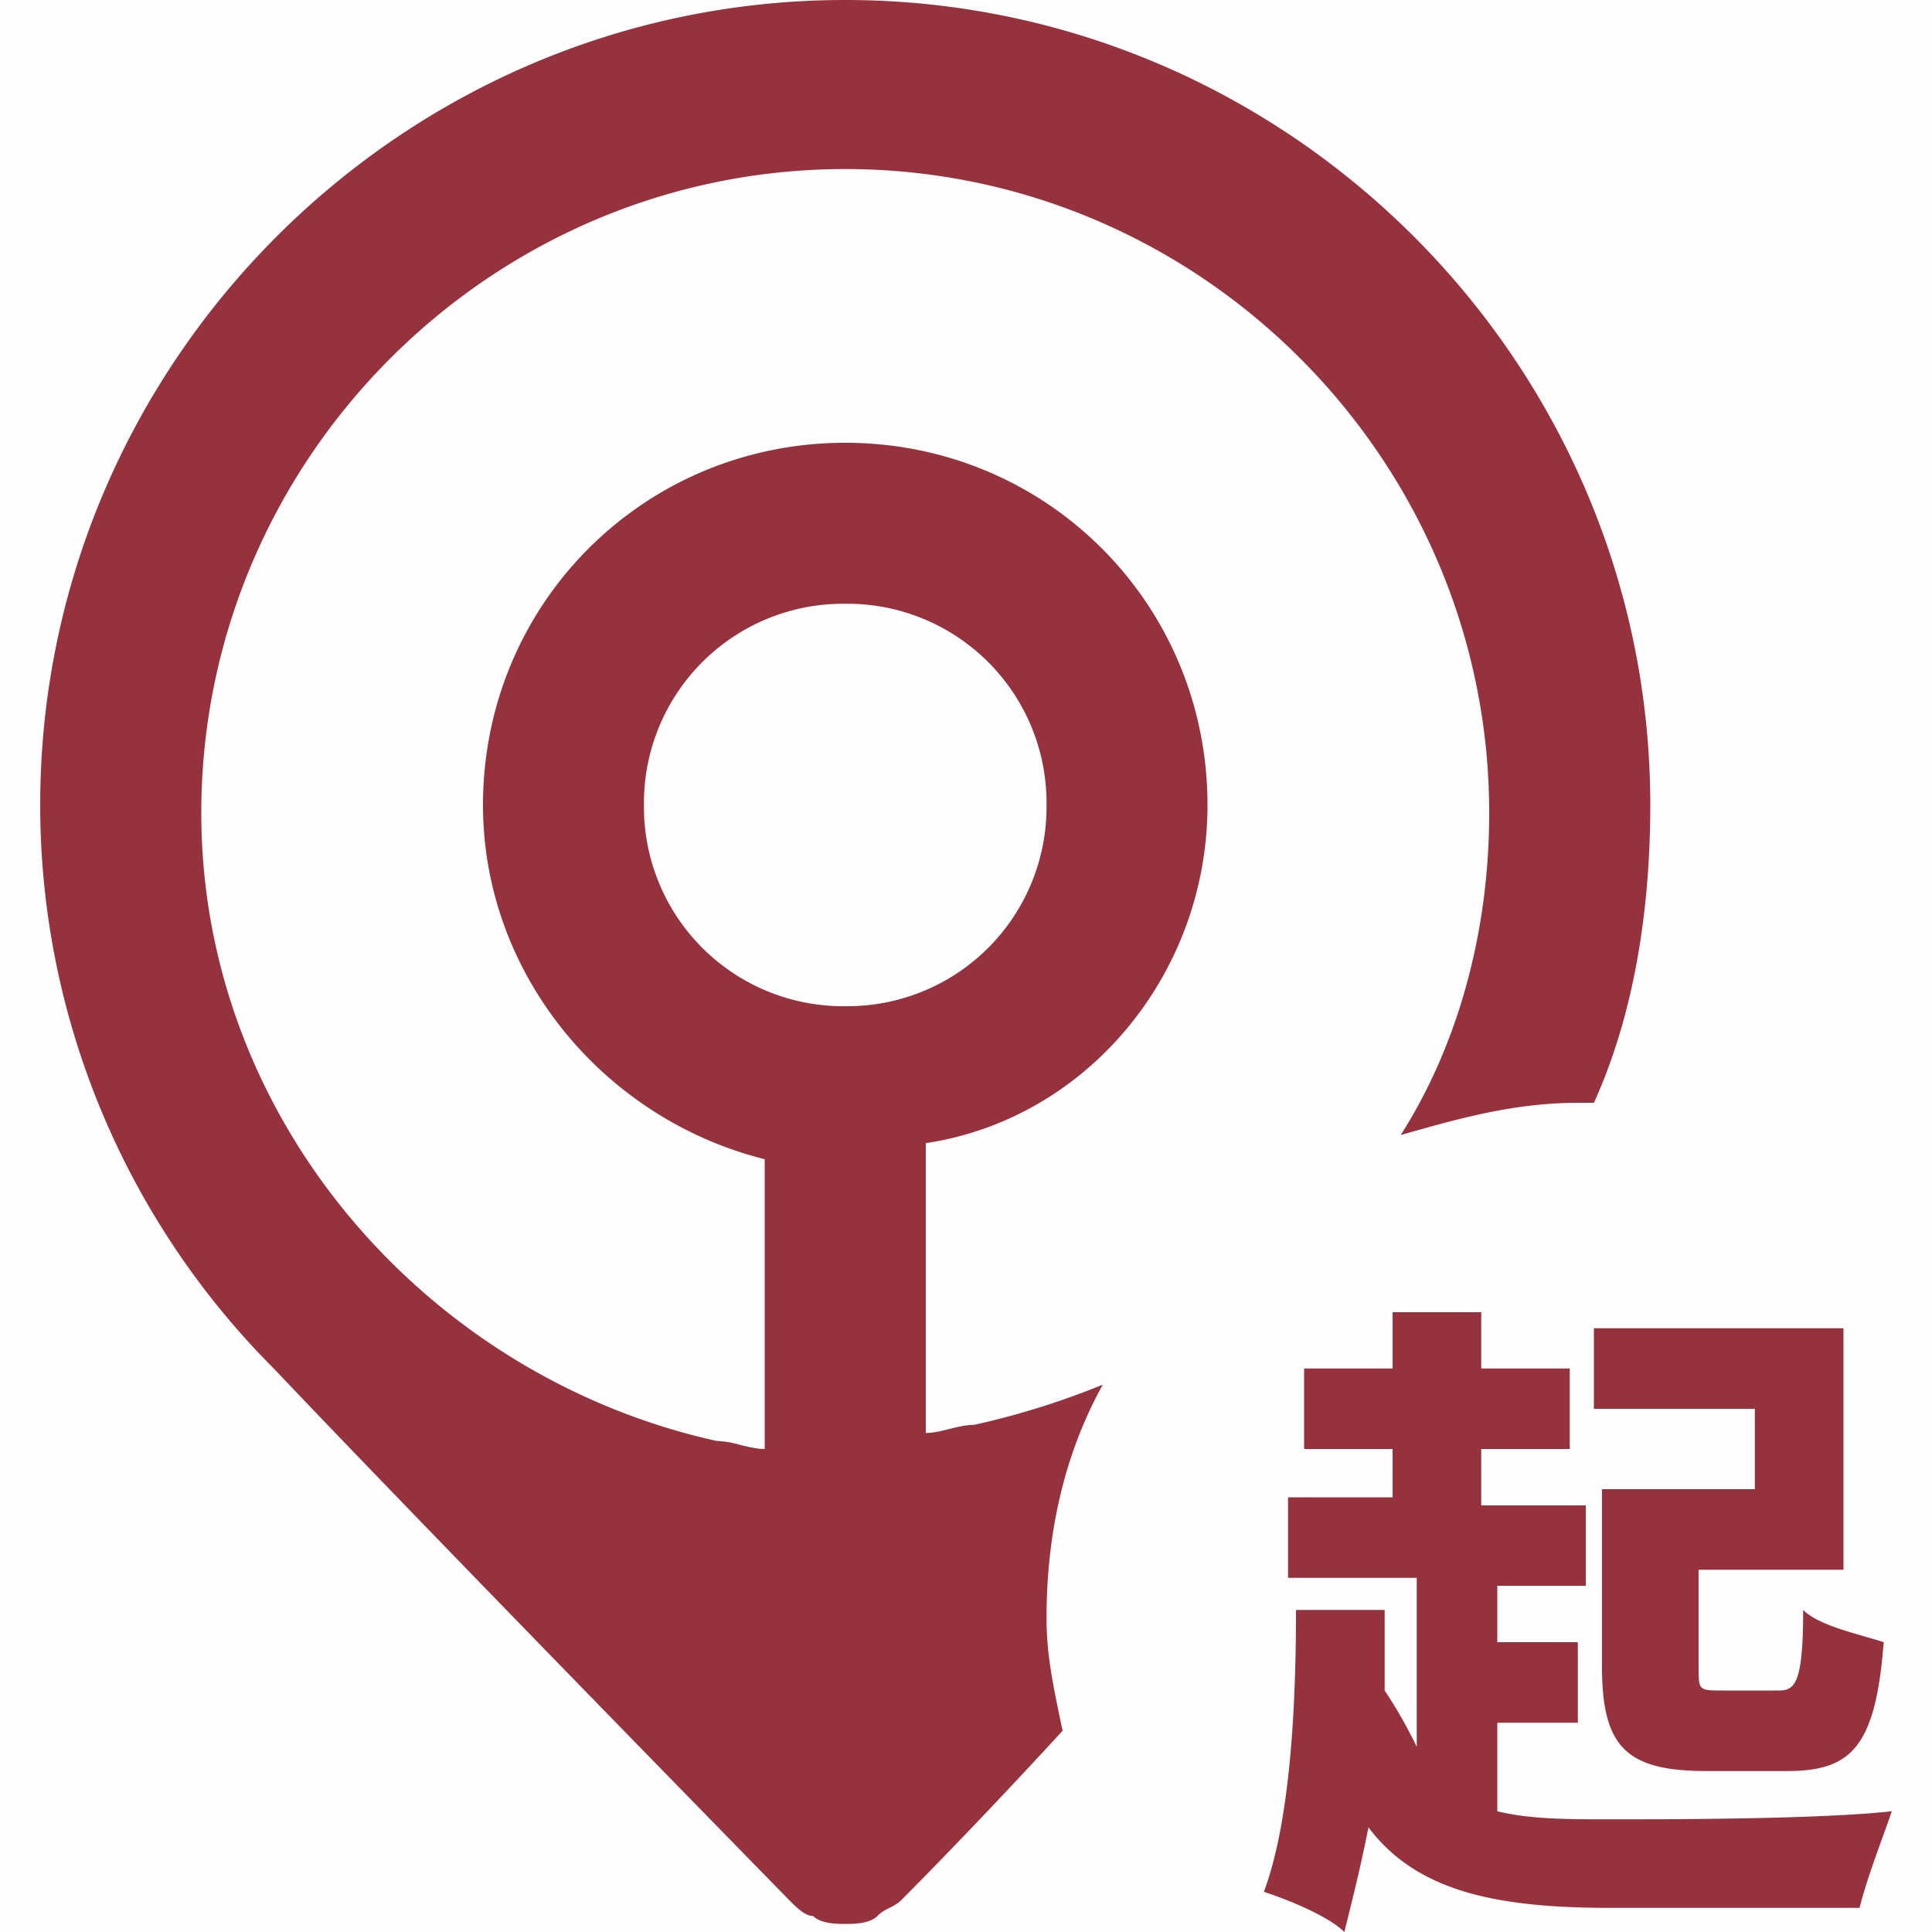 <?xml version="1.0" standalone="no"?><!DOCTYPE svg PUBLIC "-//W3C//DTD SVG 1.1//EN" "http://www.w3.org/Graphics/SVG/1.1/DTD/svg11.dtd"><svg t="1722568880632" class="icon" viewBox="0 0 1024 1024" version="1.1" xmlns="http://www.w3.org/2000/svg" p-id="1856" xmlns:xlink="http://www.w3.org/1999/xlink" width="200" height="200"><path d="M0 0h1024v1024H0z" fill="#95323d" opacity=".01" p-id="1857"></path><path d="M640 426.688c0-106.688-85.312-192-192-192S256 320 256 426.688c0 89.6 64 166.4 149.312 187.712V768c-4.224 0-8.512-1.088-12.8-2.112a53.44 53.44 0 0 0-12.8-2.176c-153.6-34.112-273.024-170.624-273.024-332.8C106.688 243.2 260.288 89.6 448 89.6c187.712 0 341.312 153.6 341.312 341.312 0 64-17.024 123.776-46.912 170.688 29.888-8.512 59.712-17.088 93.888-17.088h8.512c21.312-46.912 29.888-102.4 29.888-157.824C874.688 192 682.688 0 448 0S21.312 192 21.312 426.688c0 115.2 46.976 221.824 123.776 298.624 76.8 81.088 273.024 281.6 273.024 281.6 4.288 4.288 8.576 8.576 12.8 8.576 4.288 4.224 12.8 4.224 17.088 4.224s12.8 0 17.088-4.224c2.112-2.176 4.224-3.2 6.4-4.288 2.112-1.088 4.224-2.112 6.4-4.288 0 0 38.4-38.4 85.312-89.6l-1.92-9.088c-3.52-17.28-6.592-32.384-6.592-50.624 0-42.688 8.512-85.312 29.824-123.712a419.84 419.84 0 0 1-68.224 21.312c-4.288 0-8.576 1.088-12.8 2.112-4.288 1.088-8.576 2.176-12.8 2.176v-153.6C576 593.088 640 516.288 640 426.688zM448 533.312a105.6 105.6 0 0 1-106.688-106.624A105.6 105.6 0 0 1 448 320a105.6 105.6 0 0 1 106.688 106.688A105.6 105.6 0 0 1 448 533.312zM844.8 704h132.288v128h-76.8v51.2c0 6.4 0 9.6 1.6 11.2 1.6 1.6 4.8 1.6 11.2 1.6h29.824c8.576 0 12.8-4.288 12.8-42.688 6.528 6.528 20.48 10.56 32.448 14.016 3.712 1.088 7.232 2.048 10.24 3.072-4.288 55.488-17.088 68.288-51.2 68.288h-42.688c-42.624 0-55.424-12.8-55.424-55.488v-93.888h81.024v-42.624H844.8V704z" fill="#95323d" p-id="1858"></path><path d="M793.6 960v-46.912h42.688V870.4H793.6v-29.888h46.912v-42.624h-55.424V768H832v-42.688h-46.912v-29.824h-46.976v29.824H691.2V768h46.912v25.6h-55.424v42.688h68.224v89.6a244.48 244.48 0 0 0-17.024-29.888v-42.688h-46.976c0 59.776-4.224 115.2-17.024 149.376 12.8 4.224 34.112 12.8 42.624 21.312 4.288-17.088 8.576-34.112 12.8-55.488 25.6 34.176 68.288 42.688 128 42.688H985.6c4.288-17.088 12.8-38.4 17.088-51.2-38.4 4.288-119.488 4.288-149.376 4.288-21.312 0-42.624 0-59.712-4.288z" fill="#95323d" p-id="1859"></path></svg>
